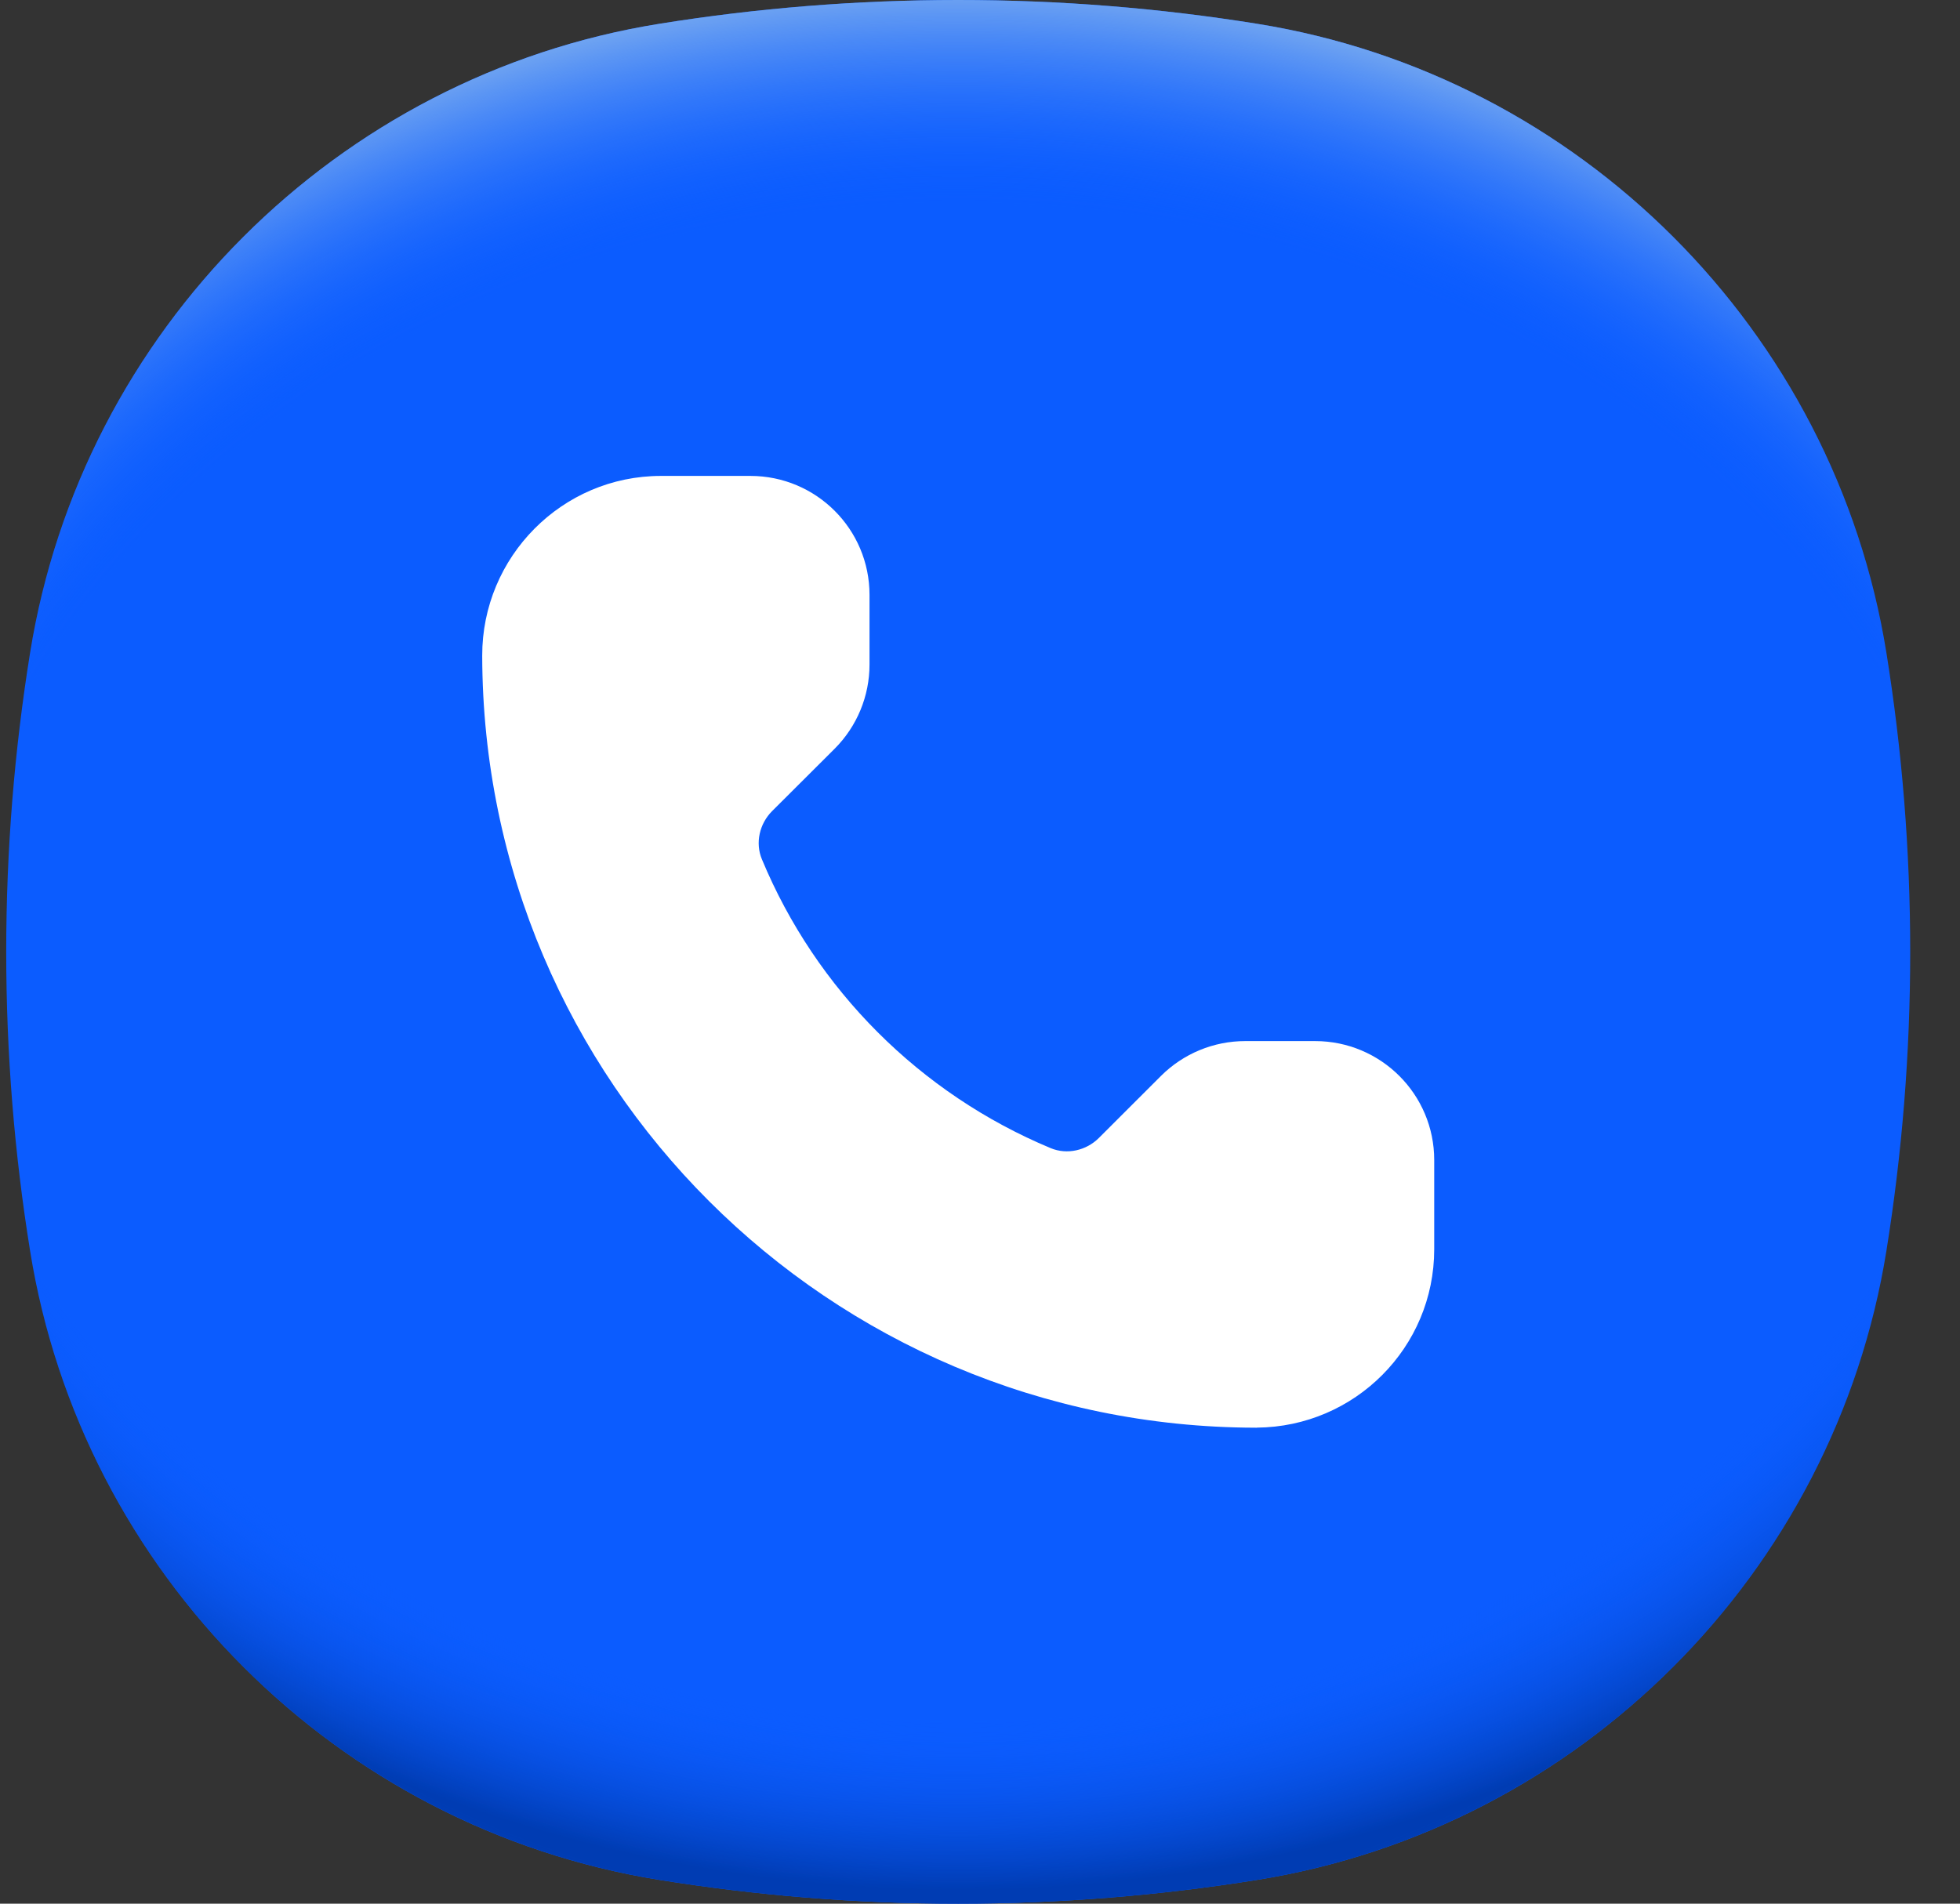 <svg width="35" height="34" viewBox="0 0 35 34" fill="none" xmlns="http://www.w3.org/2000/svg">
<rect x="0" y="0" width="35" height="34" fill="#333333" stroke="none"/>
<path d="M34.111 17C34.111 18.818 33.965 20.601 33.686 22.339C32.762 28.093 28.204 32.651 22.45 33.575C20.712 33.854 18.929 34 17.111 34C15.293 34 13.511 33.854 11.773 33.575C6.019 32.651 1.461 28.093 0.537 22.339C0.257 20.601 0.111 18.818 0.111 17C0.111 15.182 0.257 13.399 0.537 11.661C1.461 5.907 6.019 1.349 11.773 0.425C13.511 0.146 15.293 0 17.111 0C18.929 0 20.712 0.146 22.45 0.425C28.204 1.349 32.762 5.907 33.686 11.661C33.965 13.399 34.111 15.182 34.111 17Z" fill="#0B5CFF"/>
<path d="M34.111 17C34.111 18.818 33.965 20.601 33.686 22.339C32.762 28.093 28.204 32.651 22.45 33.575C20.712 33.854 18.929 34 17.111 34C15.293 34 13.511 33.854 11.773 33.575C6.019 32.651 1.461 28.093 0.537 22.339C0.257 20.601 0.111 18.818 0.111 17C0.111 15.182 0.257 13.399 0.537 11.661C1.461 5.907 6.019 1.349 11.773 0.425C13.511 0.146 15.293 0 17.111 0C18.929 0 20.712 0.146 22.45 0.425C28.204 1.349 32.762 5.907 33.686 11.661C33.965 13.399 34.111 15.182 34.111 17Z" fill="url(#paint0_radial_5312_25323)"/>
<path d="M34.111 17C34.111 18.818 33.965 20.601 33.686 22.339C32.762 28.093 28.204 32.651 22.45 33.575C20.712 33.854 18.929 34 17.111 34C15.293 34 13.511 33.854 11.773 33.575C6.019 32.651 1.461 28.093 0.537 22.339C0.257 20.6 0.111 18.818 0.111 17C0.111 15.182 0.257 13.399 0.537 11.661C1.461 5.907 6.019 1.349 11.773 0.425C13.511 0.146 15.293 0 17.111 0C18.929 0 20.712 0.146 22.45 0.425C28.204 1.349 32.762 5.907 33.686 11.661C33.965 13.399 34.111 15.182 34.111 17Z" fill="url(#paint1_radial_5312_25323)"/>
<path d="M25.611 20.719V22.312C25.611 24.065 24.195 25.484 22.443 25.498V25.5C22.438 25.5 22.433 25.499 22.427 25.499C22.425 25.499 22.422 25.5 22.419 25.5V25.499C14.799 25.486 8.624 19.32 8.611 11.711C8.608 9.946 10.036 8.5 11.803 8.5H13.399C14.575 8.5 15.527 9.451 15.527 10.625V11.87C15.527 12.433 15.303 12.974 14.904 13.373L13.787 14.487C13.563 14.712 13.483 15.053 13.605 15.346C14.572 17.675 16.432 19.535 18.762 20.506C19.055 20.628 19.398 20.549 19.623 20.324L20.732 19.216C21.131 18.818 21.672 18.594 22.236 18.594H23.483C24.659 18.594 25.611 19.545 25.611 20.719Z" fill="white"/>
<defs>
<radialGradient id="paint0_radial_5312_25323" cx="0" cy="0" r="1" gradientUnits="userSpaceOnUse" gradientTransform="translate(17.111 15.024) scale(22.921 19.157)">
<stop offset="0.82" stop-color="#0B5CFF" stop-opacity="0"/>
<stop offset="0.98" stop-color="#003CB3"/>
</radialGradient>
<radialGradient id="paint1_radial_5312_25323" cx="0" cy="0" r="1" gradientUnits="userSpaceOnUse" gradientTransform="translate(17.111 18.968) scale(22.912 19.15)">
<stop offset="0.8" stop-color="#0B5CFF" stop-opacity="0"/>
<stop offset="1" stop-color="#71A5F1"/>
</radialGradient>
</defs>
</svg>

